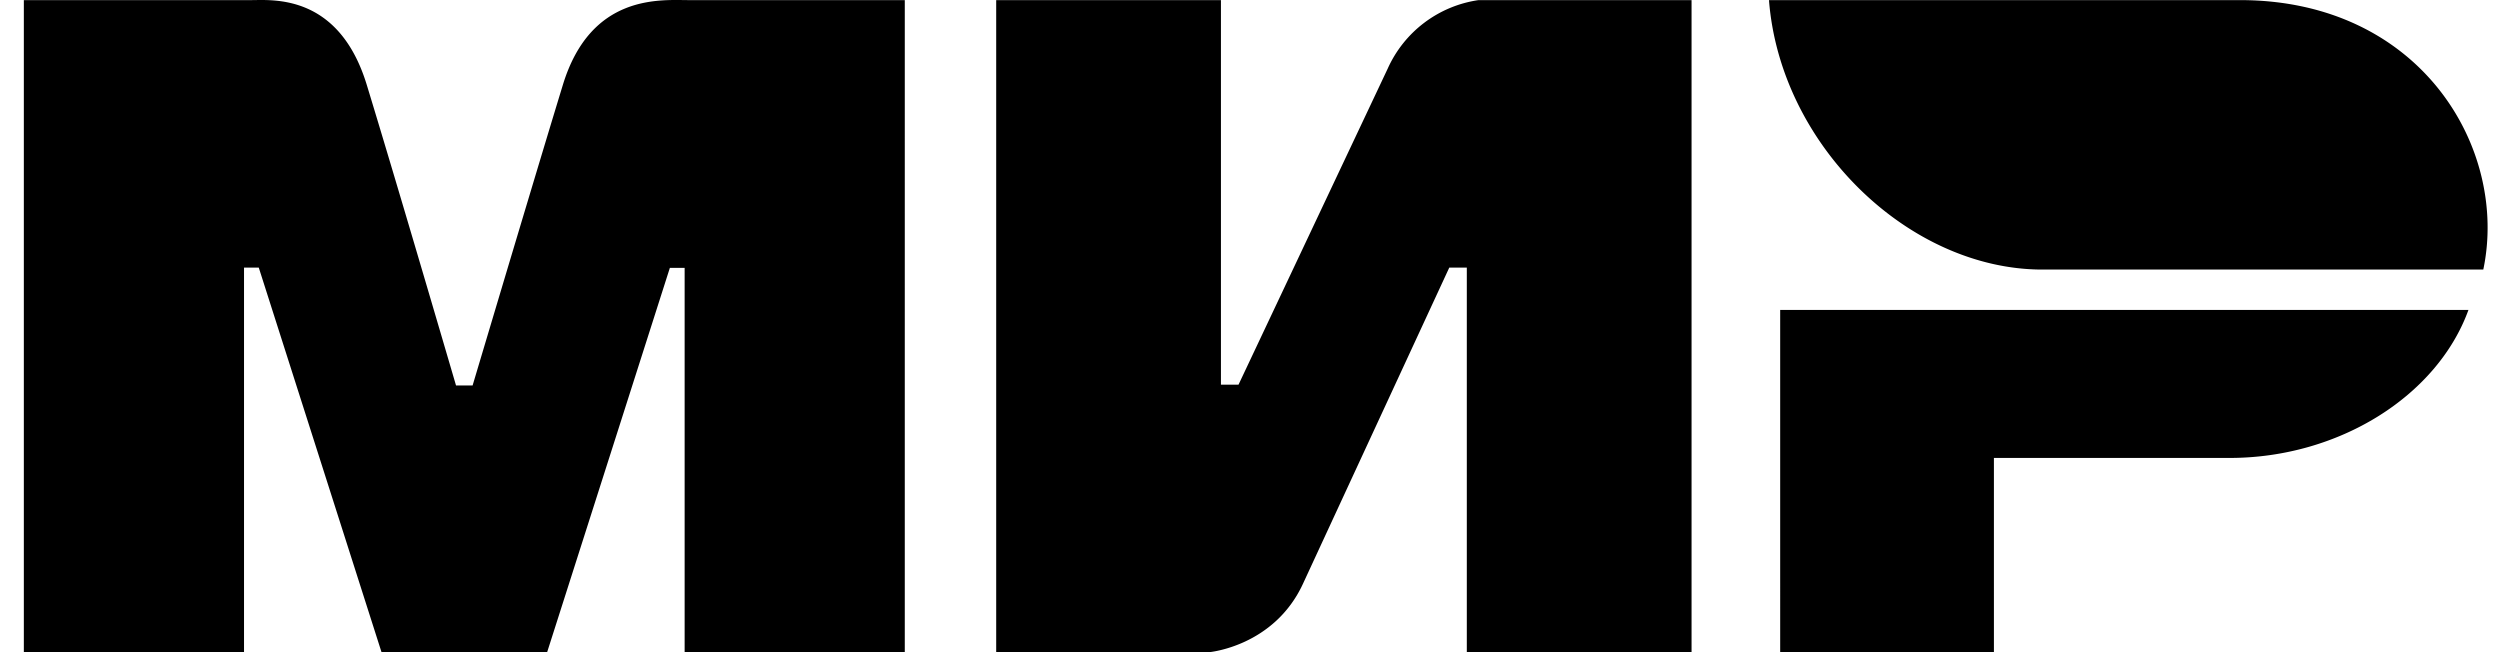 <svg width="69" height="18" fill="none" xmlns="http://www.w3.org/2000/svg"><path fill-rule="evenodd" clip-rule="evenodd" d="M6.946.003C7.554 0 9.36-.158 10.124 2.346c.515 1.688 1.336 4.451 2.462 8.292h.458c1.208-4.049 2.038-6.813 2.49-8.292.772-2.53 2.704-2.343 3.476-2.343h5.962V18h-6.076V7.394h-.408L15.101 18H10.53L7.142 7.386h-.407V18H.658V.003h6.288zm26.752 0v10.614h.485l4.12-8.728A3.26 3.26 0 0 1 40.807.003h5.88V18h-6.203V7.386H40l-4.039 8.728C35.16 17.843 33.375 18 33.375 18h-5.88V.003h6.203zm34.431 8.552c-.865 2.38-3.583 4.084-6.591 4.084h-6.506V18h-5.899V8.555H68.13zM61.822.003H48.824c.31 4.007 3.865 7.437 7.546 7.437h12.169C69.24 4.11 66.824.003 61.822.003z" fill="currentColor"/></svg>